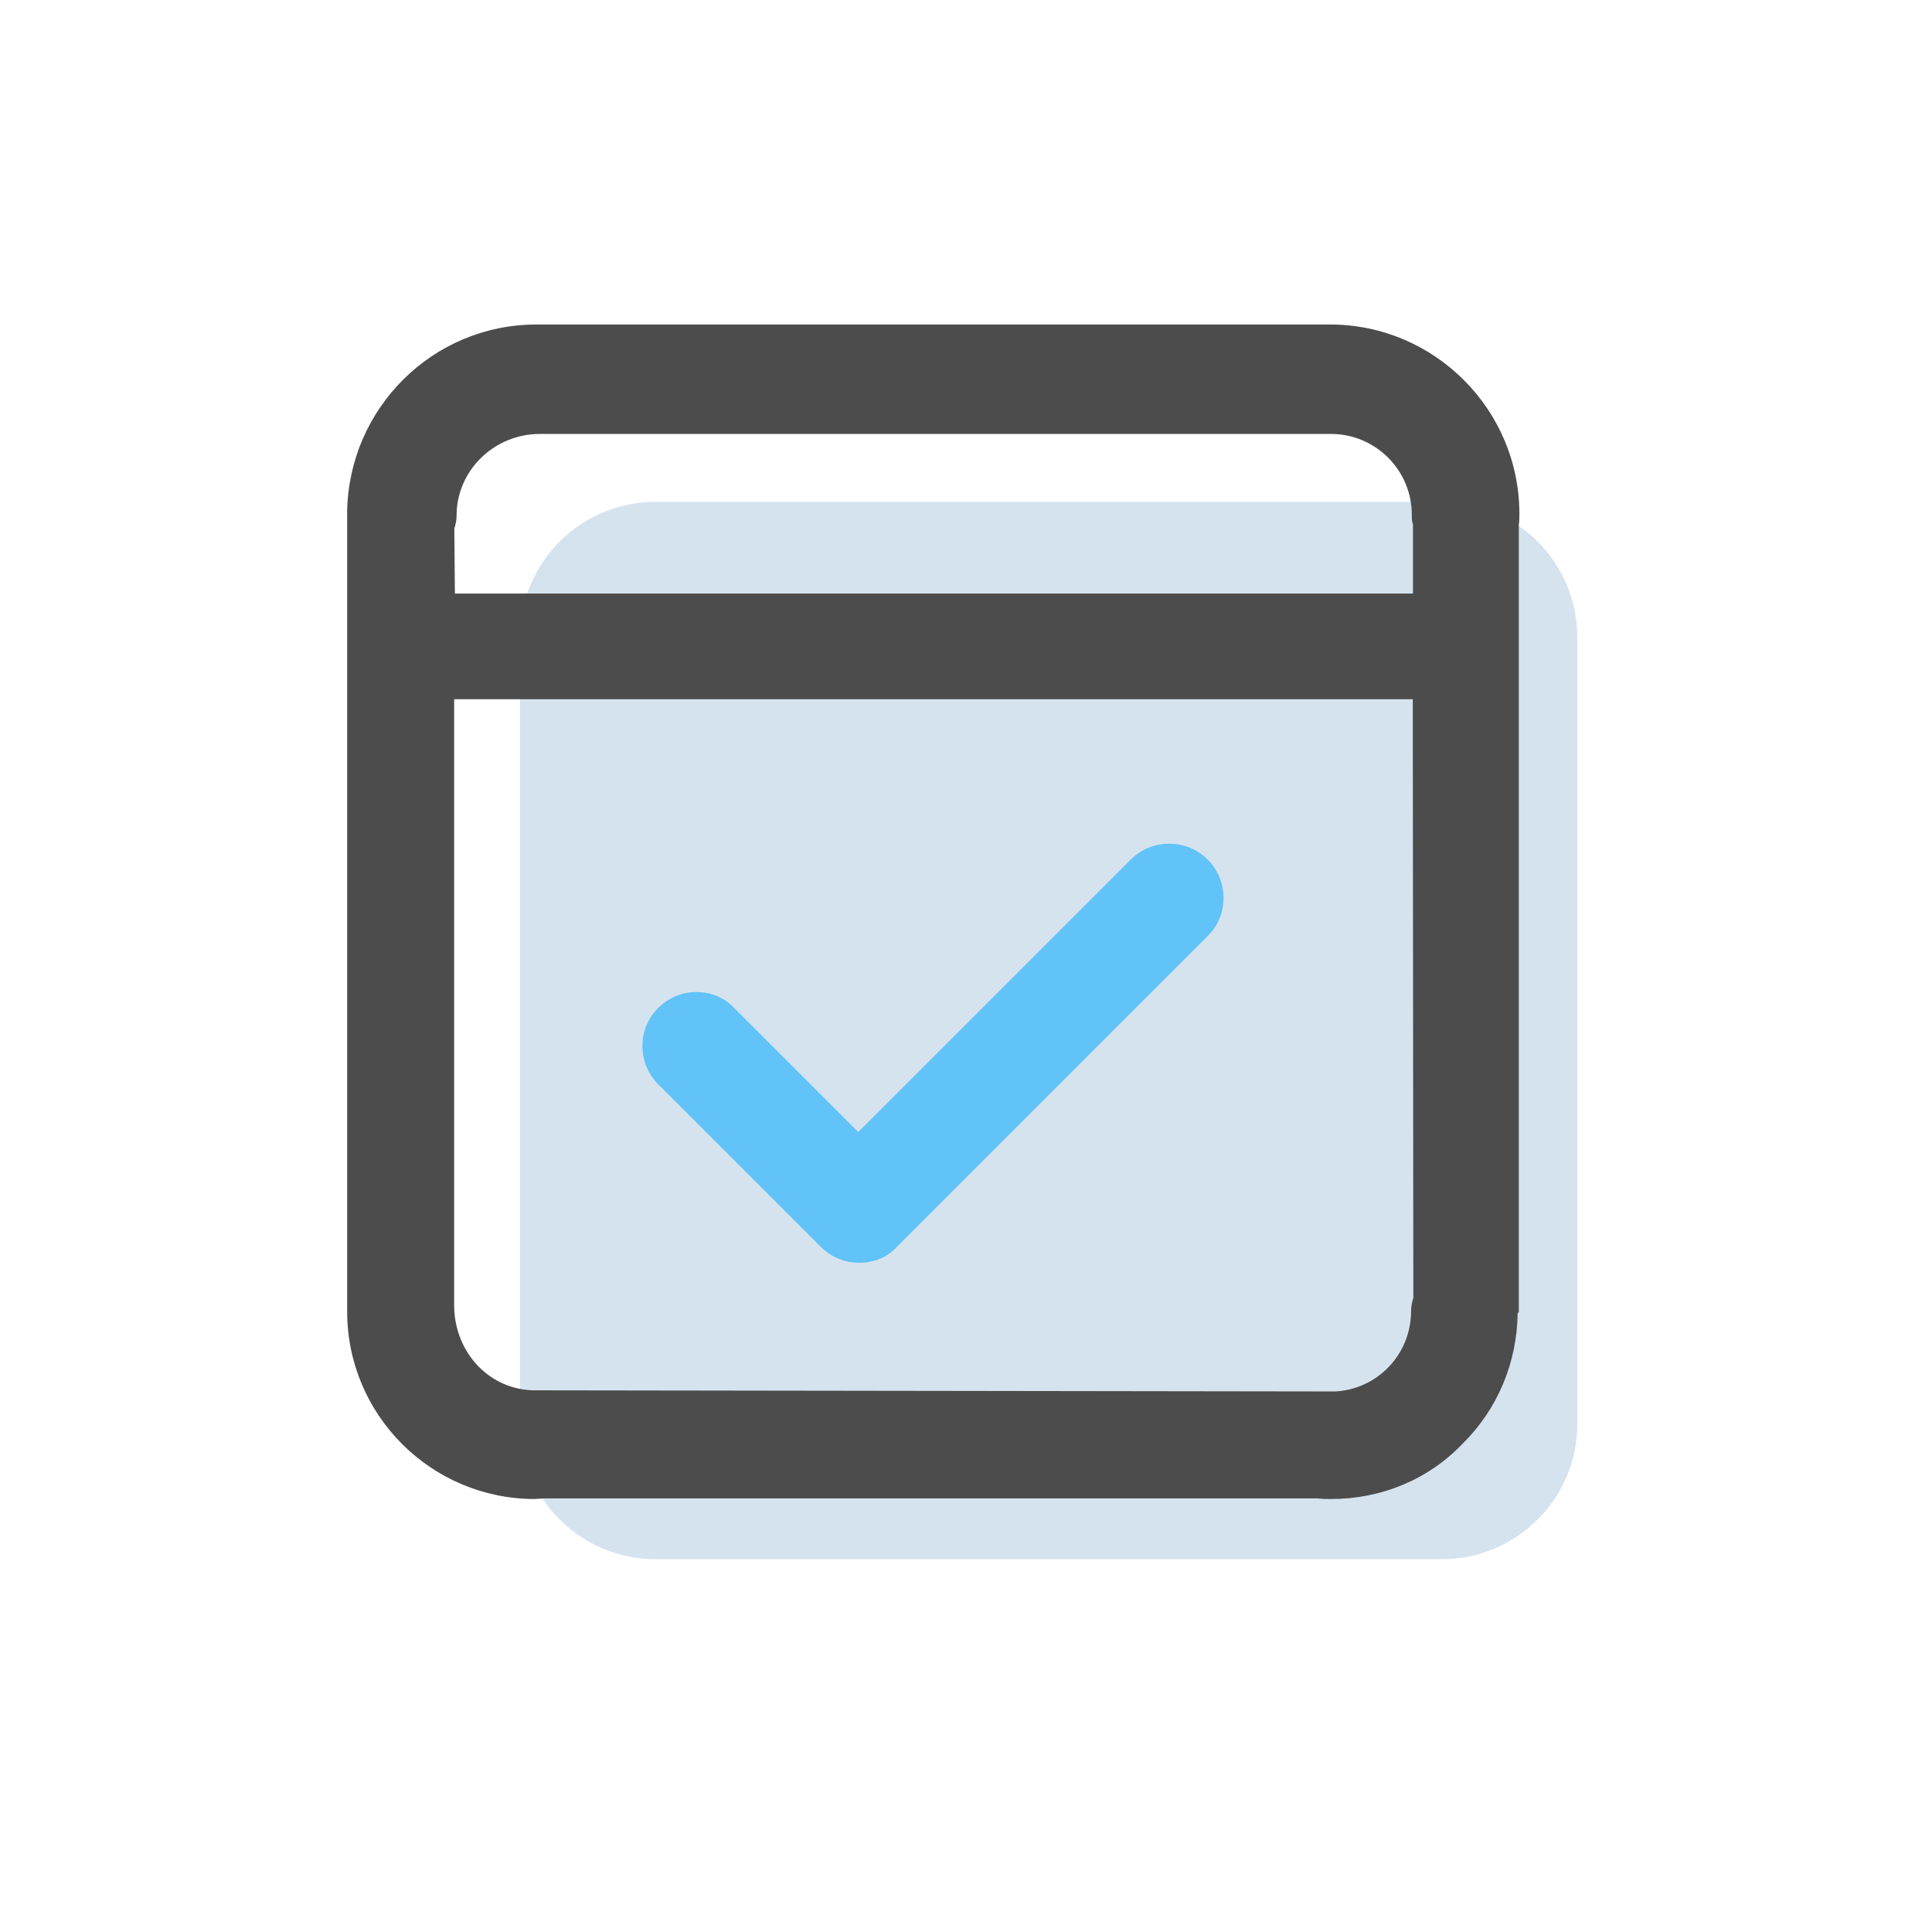 <?xml version="1.0" encoding="utf-8"?>
<!-- Generator: Adobe Illustrator 22.0.0, SVG Export Plug-In . SVG Version: 6.00 Build 0)  -->
<svg version="1.1" id="图层_1" xmlns="http://www.w3.org/2000/svg" xmlns:xlink="http://www.w3.org/1999/xlink" x="0px" y="0px"
	 viewBox="0 0 1024 1024" style="enable-background:new 0 0 1024 1024;" xml:space="preserve">
<style type="text/css">
	.st0{fill:#D5E3EF;}
	.st1{fill:#4C4C4C;}
	.st2{fill:#61C3F7;}
</style>
<g>
	<path class="st0" d="M764.2,826.4H347.4c-39.6,0-71.8-32.1-71.8-71.8V337.8c0-39.6,32.1-71.8,71.8-71.8h416.8
		c39.6,0,71.8,32.1,71.8,71.8v416.8C836.2,794.2,803.8,826.4,764.2,826.4L764.2,826.4z M764.2,826.4"/>
	<path class="st1" d="M705.6,794.5c-2.7,0-4.8,0-6.9-0.3H288.2c-0.9,0-3.9,0.3-4.8,0.3c-54.7,0-99.4-44.4-99.4-99.4v-424
		c0.9-54.7,45.3-99.1,100.3-99.1H705c55.2,0,100.3,45,100.3,100.3c0,2.1,0,3.9-0.3,6v417.4h-0.6c-0.3,26.4-10.5,51-29.1,69.4
		C757,784.3,732,794.5,705.6,794.5L705.6,794.5z M706.8,737.5h0.9c22.5-1.2,40.2-19.8,40.2-42.6c0-1.8,0.3-3.9,0.9-6l0.3-0.9
		l-0.3-317.4H240.7v321.6c0.3,25.2,19.2,44.7,42.9,44.7h2.1L706.8,737.5z M748.9,314v-36c-0.6-1.8-0.6-3.3-0.6-5.1
		c0-23.7-19.2-42.9-42.9-42.9H286.1c-24.3,0-44.1,19.5-44.1,43.2c0,1.8-0.3,3.9-0.9,6l-0.3,0.9l0.3,34.5h507.8V314z M748.9,314"/>
	<path class="st2" d="M455.5,669.3c-7.8,0-15-3-20.4-8.4l-86.2-86.2c-5.4-5.4-8.4-12.6-8.4-20.4c0-7.8,3-14.7,8.4-20.1
		c5.4-5.4,12.6-8.4,20.1-8.4c7.8,0,15,3,20.1,8.4l65.8,65.8l144.4-144.4c5.4-5.4,12.6-8.4,20.4-8.4c7.8,0,15,3,20.4,8.4
		c5.4,5.4,8.4,12.6,8.4,20.4c0,7.8-3,14.7-8.4,20.1L475.3,660.9C470.5,666.3,463.3,669.3,455.5,669.3L455.5,669.3z M455.5,669.3"/>
</g>
</svg>

